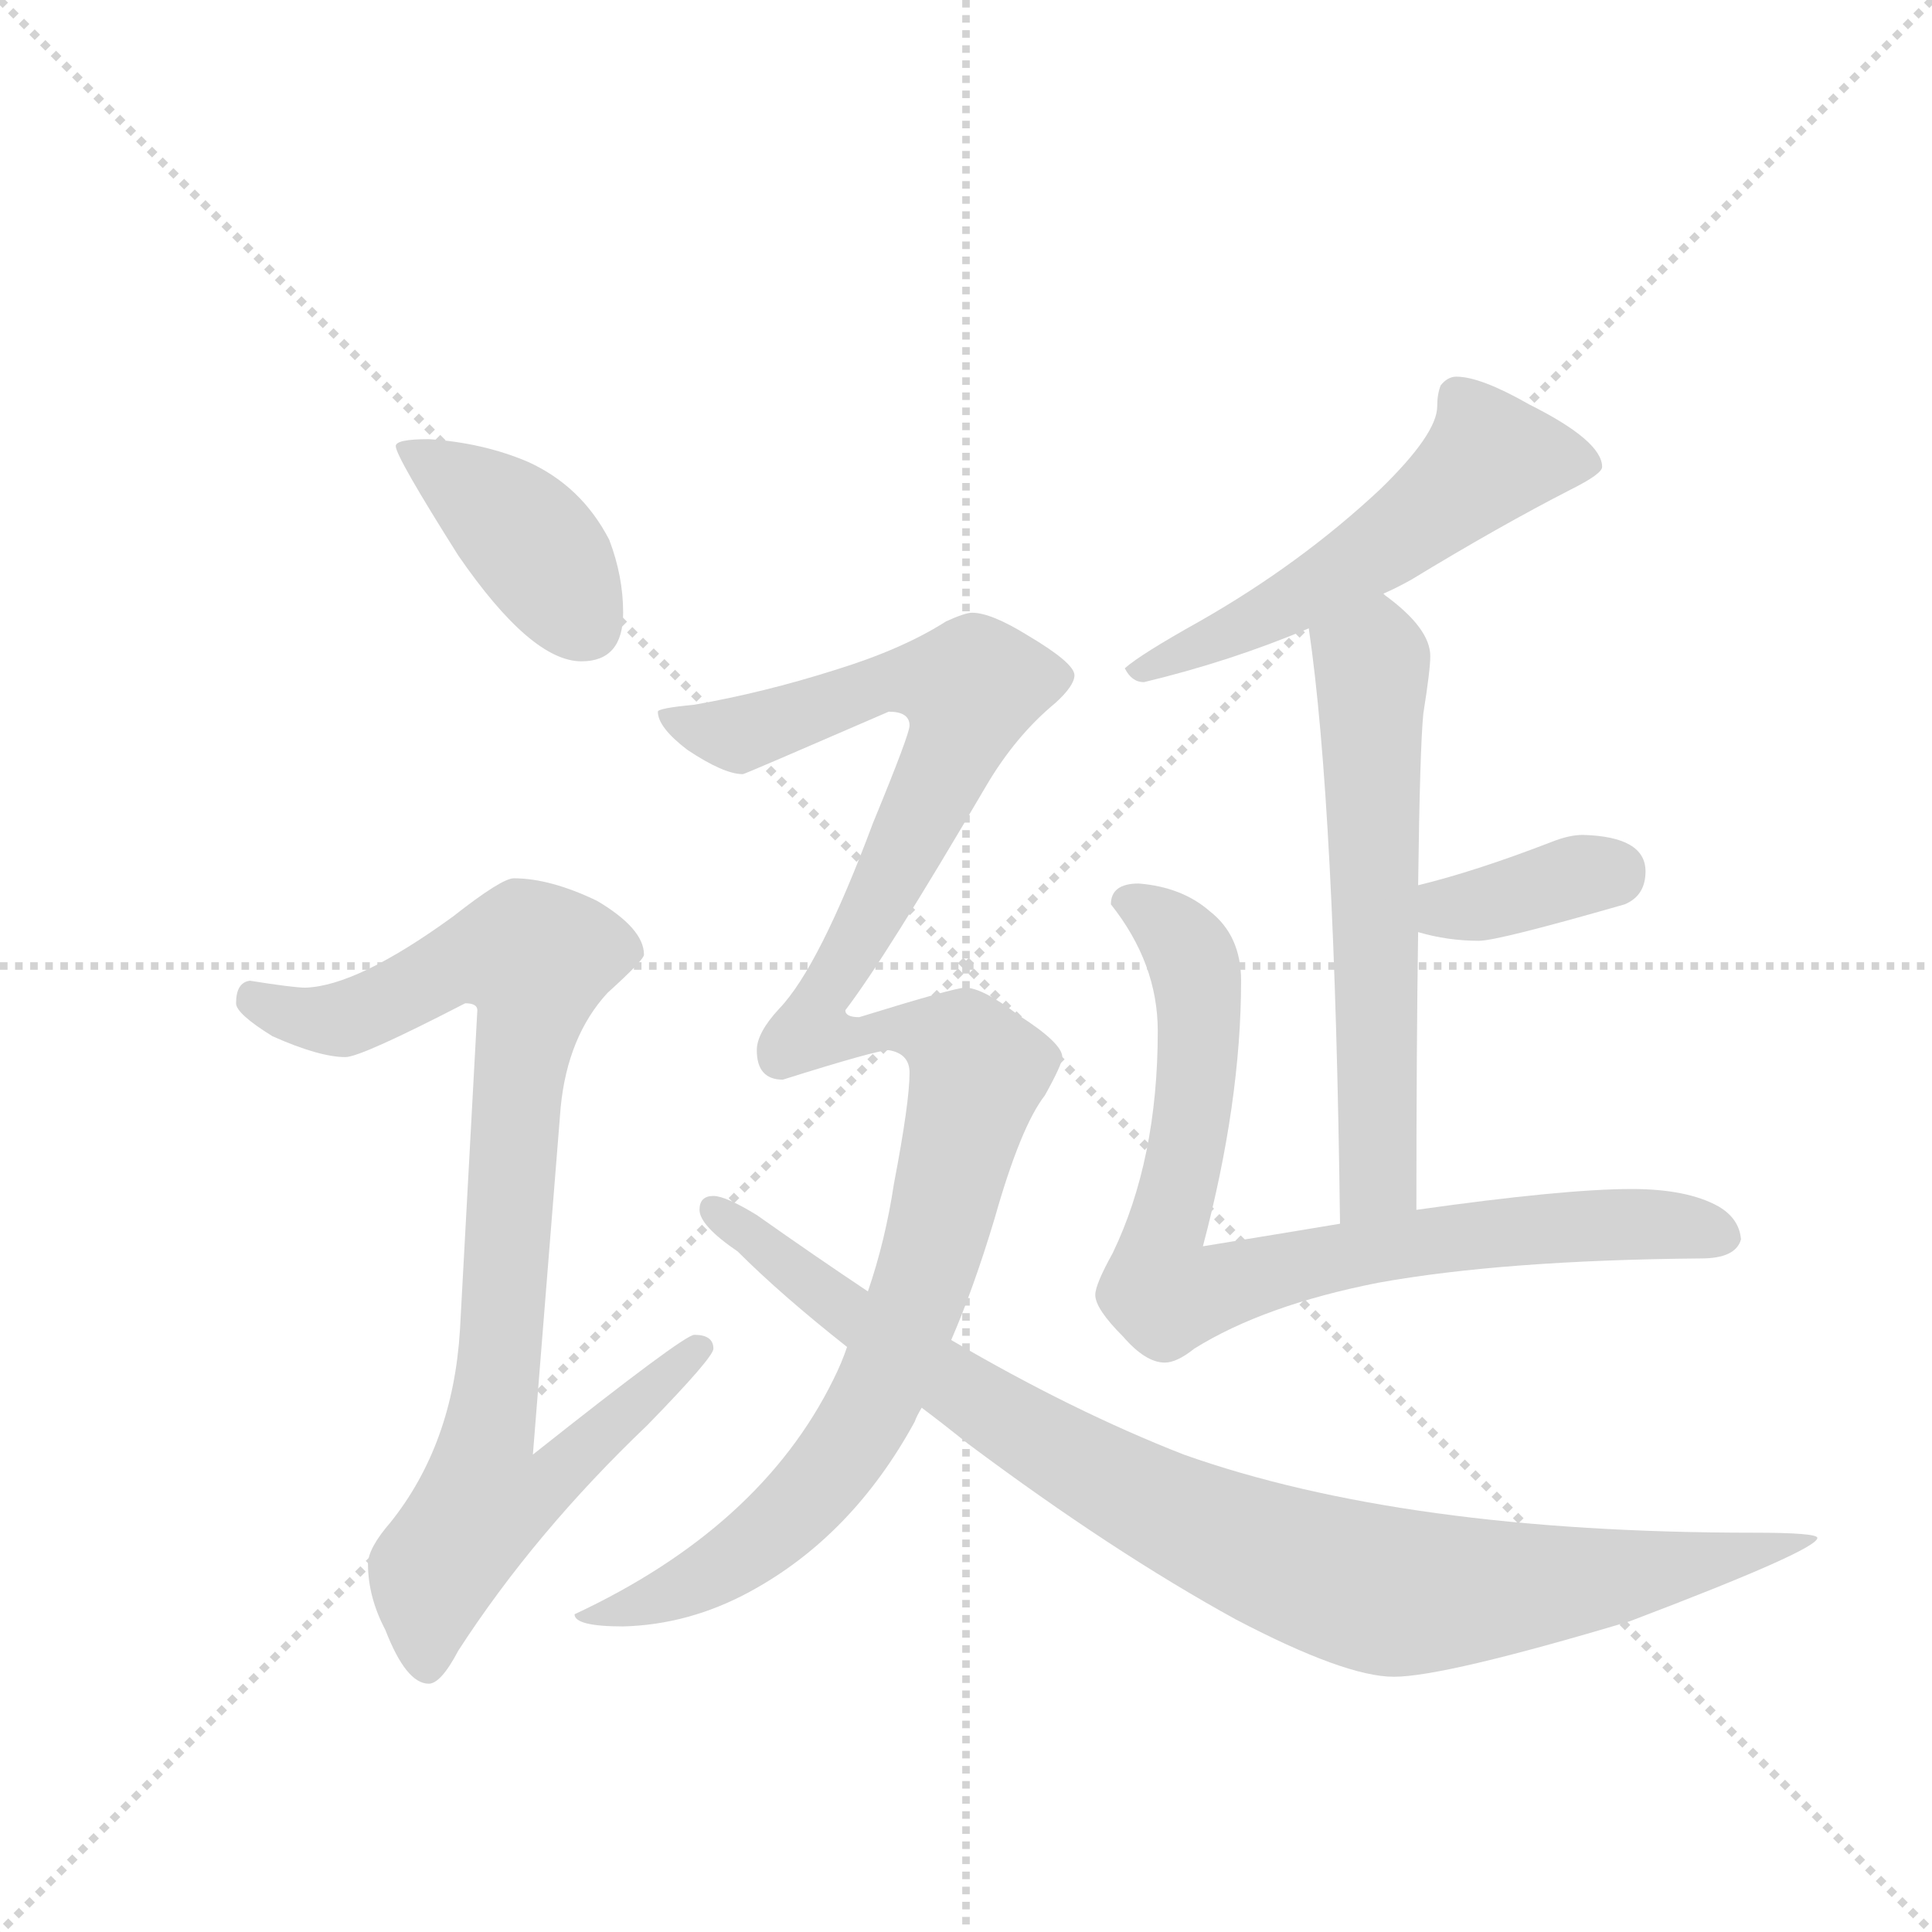 <svg version="1.1" viewBox="0 0 1024 1024" xmlns="http://www.w3.org/2000/svg">
  <g stroke="lightgray" stroke-dasharray="1,1" stroke-width="1" transform="scale(4, 4)">
    <line x1="0" y1="0" x2="256" y2="256"></line>
    <line x1="256" y1="0" x2="0" y2="256"></line>
    <line x1="128" y1="0" x2="128" y2="256"></line>
    <line x1="0" y1="128" x2="256" y2="128"></line>
  </g>
  <g transform="scale(0.92, -0.92) translate(60, -900)">
    <style type="text/css">
      
        @keyframes keyframes0 {
          from {
            stroke: blue;
            stroke-dashoffset: 404;
            stroke-width: 128;
          }
          57% {
            animation-timing-function: step-end;
            stroke: blue;
            stroke-dashoffset: 0;
            stroke-width: 128;
          }
          to {
            stroke: black;
            stroke-width: 1024;
          }
        }
        #make-me-a-hanzi-animation-0 {
          animation: keyframes0 0.579s both;
          animation-delay: 0s;
          animation-timing-function: linear;
        }
      
        @keyframes keyframes1 {
          from {
            stroke: blue;
            stroke-dashoffset: 915;
            stroke-width: 128;
          }
          75% {
            animation-timing-function: step-end;
            stroke: blue;
            stroke-dashoffset: 0;
            stroke-width: 128;
          }
          to {
            stroke: black;
            stroke-width: 1024;
          }
        }
        #make-me-a-hanzi-animation-1 {
          animation: keyframes1 0.995s both;
          animation-delay: 0.579s;
          animation-timing-function: linear;
        }
      
        @keyframes keyframes2 {
          from {
            stroke: blue;
            stroke-dashoffset: 553;
            stroke-width: 128;
          }
          64% {
            animation-timing-function: step-end;
            stroke: blue;
            stroke-dashoffset: 0;
            stroke-width: 128;
          }
          to {
            stroke: black;
            stroke-width: 1024;
          }
        }
        #make-me-a-hanzi-animation-2 {
          animation: keyframes2 0.7s both;
          animation-delay: 1.573s;
          animation-timing-function: linear;
        }
      
        @keyframes keyframes3 {
          from {
            stroke: blue;
            stroke-dashoffset: 610;
            stroke-width: 128;
          }
          67% {
            animation-timing-function: step-end;
            stroke: blue;
            stroke-dashoffset: 0;
            stroke-width: 128;
          }
          to {
            stroke: black;
            stroke-width: 1024;
          }
        }
        #make-me-a-hanzi-animation-3 {
          animation: keyframes3 0.746s both;
          animation-delay: 2.273s;
          animation-timing-function: linear;
        }
      
        @keyframes keyframes4 {
          from {
            stroke: blue;
            stroke-dashoffset: 365;
            stroke-width: 128;
          }
          54% {
            animation-timing-function: step-end;
            stroke: blue;
            stroke-dashoffset: 0;
            stroke-width: 128;
          }
          to {
            stroke: black;
            stroke-width: 1024;
          }
        }
        #make-me-a-hanzi-animation-4 {
          animation: keyframes4 0.547s both;
          animation-delay: 3.02s;
          animation-timing-function: linear;
        }
      
        @keyframes keyframes5 {
          from {
            stroke: blue;
            stroke-dashoffset: 824;
            stroke-width: 128;
          }
          73% {
            animation-timing-function: step-end;
            stroke: blue;
            stroke-dashoffset: 0;
            stroke-width: 128;
          }
          to {
            stroke: black;
            stroke-width: 1024;
          }
        }
        #make-me-a-hanzi-animation-5 {
          animation: keyframes5 0.921s both;
          animation-delay: 3.567s;
          animation-timing-function: linear;
        }
      
        @keyframes keyframes6 {
          from {
            stroke: blue;
            stroke-dashoffset: 1179;
            stroke-width: 128;
          }
          79% {
            animation-timing-function: step-end;
            stroke: blue;
            stroke-dashoffset: 0;
            stroke-width: 128;
          }
          to {
            stroke: black;
            stroke-width: 1024;
          }
        }
        #make-me-a-hanzi-animation-6 {
          animation: keyframes6 1.209s both;
          animation-delay: 4.487s;
          animation-timing-function: linear;
        }
      
        @keyframes keyframes7 {
          from {
            stroke: blue;
            stroke-dashoffset: 952;
            stroke-width: 128;
          }
          76% {
            animation-timing-function: step-end;
            stroke: blue;
            stroke-dashoffset: 0;
            stroke-width: 128;
          }
          to {
            stroke: black;
            stroke-width: 1024;
          }
        }
        #make-me-a-hanzi-animation-7 {
          animation: keyframes7 1.025s both;
          animation-delay: 5.697s;
          animation-timing-function: linear;
        }
      
    </style>
    
      <path d="M 187 647 Q 168 647 168 643 Q 168 637 204 580 Q 246 519 275 519 Q 299 519 299 547 Q 299 568 291 589 Q 275 620 244 634 Q 218 645 187 647 Z" fill="lightgray"></path>
    
      <path d="M 236 394 Q 229 394 201 372 Q 146 332 116 331 Q 109 331 84 335 Q 76 334 76 322 Q 76 316 97 303 Q 124 291 139 291 Q 148 291 208 322 Q 215 322 215 318 L 205 134 Q 201 68 165 23 Q 152 8 152 -1 Q 152 -20 162 -39 Q 174 -70 187 -70 Q 194 -70 204 -51 Q 248 17 313 79 Q 351 118 351 123 Q 351 131 340 131 Q 334 131 247 62 L 263 262 Q 267 303 290 328 Q 311 347 311 350 Q 311 365 284 381 Q 257 394 236 394 Z" fill="lightgray"></path>
    
      <path d="M 779 683 Q 774 683 770 678 Q 768 673 768 666 Q 768 650 735 618 Q 689 575 631 542 Q 597 523 588 515 Q 592 507 599 507 Q 649 519 694 538 L 737 558 Q 744 561 753 566 Q 804 597 845 618 Q 863 627 863 631 Q 863 646 821 667 Q 793 683 779 683 Z" fill="lightgray"></path>
    
      <path d="M 694 538 Q 709 436 712 195 C 712 165 756 173 756 203 Q 756 297 757 363 L 757 390 Q 758 469 760 489 Q 764 514 764 522 Q 764 538 738 557 L 737 558 C 714 577 690 568 694 538 Z" fill="lightgray"></path>
    
      <path d="M 757 363 Q 774 358 792 358 Q 803 358 876 379 Q 888 384 888 398 Q 888 418 852 419 Q 844 419 834 415 Q 790 398 757 390 C 728 383 728 371 757 363 Z" fill="lightgray"></path>
    
      <path d="M 712 195 Q 676 189 633 182 Q 655 265 655 335 Q 655 361 637 375 Q 621 389 596 391 Q 580 391 580 379 Q 607 345 607 306 Q 607 232 581 178 Q 571 160 571 154 Q 571 146 587 130 Q 600 115 611 115 Q 618 115 628 123 Q 668 148 734 161 Q 806 174 920 175 Q 940 175 943 186 Q 942 198 930 205 Q 912 215 880 215 Q 841 215 756 203 L 712 195 Z" fill="lightgray"></path>
    
      <path d="M 500 547 Q 496 547 485 542 Q 460 526 421 514 Q 380 501 340 494 Q 319 492 319 490 Q 319 481 336 468 Q 357 454 368 454 Q 369 454 452 490 Q 464 490 464 482 Q 464 477 443 426 Q 412 343 389 319 Q 376 305 376 295 Q 376 278 391 278 Q 445 295 452 295 Q 464 293 464 282 Q 464 265 455 218 Q 450 185 440 156 L 428 124 Q 425 115 420 105 Q 378 20 271 -30 Q 271 -37 299 -37 Q 337 -36 372 -17 Q 431 15 467 81 Q 468 84 471 89 L 488 128 Q 501 158 513 198 Q 528 251 542 269 Q 552 287 552 291 Q 552 299 527 315 Q 506 331 496 331 Q 490 331 435 314 Q 427 314 427 318 Q 450 348 508 447 Q 525 476 548 495 Q 559 505 559 511 Q 559 518 532 534 Q 511 547 500 547 Z" fill="lightgray"></path>
    
      <path d="M 440 156 Q 410 176 376 200 Q 358 211 351 211 Q 343 211 343 203 Q 343 194 365 179 Q 390 154 428 124 L 471 89 Q 483 80 498 68 Q 581 6 652 -33 Q 715 -66 743 -66 Q 772 -66 879 -34 Q 987 7 987 14 Q 987 17 950 17 Q 749 17 622 62 Q 558 87 488 128 L 440 156 Z" fill="lightgray"></path>
    
    
      <clipPath id="make-me-a-hanzi-clip-0">
        <path d="M 187 647 Q 168 647 168 643 Q 168 637 204 580 Q 246 519 275 519 Q 299 519 299 547 Q 299 568 291 589 Q 275 620 244 634 Q 218 645 187 647 Z"></path>
      </clipPath>
      <path clip-path="url(#make-me-a-hanzi-clip-0)" d="M 172 642 L 233 600 L 277 540" fill="none" id="make-me-a-hanzi-animation-0" stroke-dasharray="276 552" stroke-linecap="round"></path>
    
      <clipPath id="make-me-a-hanzi-clip-1">
        <path d="M 236 394 Q 229 394 201 372 Q 146 332 116 331 Q 109 331 84 335 Q 76 334 76 322 Q 76 316 97 303 Q 124 291 139 291 Q 148 291 208 322 Q 215 322 215 318 L 205 134 Q 201 68 165 23 Q 152 8 152 -1 Q 152 -20 162 -39 Q 174 -70 187 -70 Q 194 -70 204 -51 Q 248 17 313 79 Q 351 118 351 123 Q 351 131 340 131 Q 334 131 247 62 L 263 262 Q 267 303 290 328 Q 311 347 311 350 Q 311 365 284 381 Q 257 394 236 394 Z"></path>
      </clipPath>
      <path clip-path="url(#make-me-a-hanzi-clip-1)" d="M 87 324 L 112 314 L 137 313 L 205 347 L 249 347 L 221 72 L 258 69 L 266 59 L 248 40 L 218 35 L 190 -5 L 186 -60" fill="none" id="make-me-a-hanzi-animation-1" stroke-dasharray="787 1574" stroke-linecap="round"></path>
    
      <clipPath id="make-me-a-hanzi-clip-2">
        <path d="M 779 683 Q 774 683 770 678 Q 768 673 768 666 Q 768 650 735 618 Q 689 575 631 542 Q 597 523 588 515 Q 592 507 599 507 Q 649 519 694 538 L 737 558 Q 744 561 753 566 Q 804 597 845 618 Q 863 627 863 631 Q 863 646 821 667 Q 793 683 779 683 Z"></path>
      </clipPath>
      <path clip-path="url(#make-me-a-hanzi-clip-2)" d="M 856 633 L 798 636 L 707 566 L 595 513" fill="none" id="make-me-a-hanzi-animation-2" stroke-dasharray="425 850" stroke-linecap="round"></path>
    
      <clipPath id="make-me-a-hanzi-clip-3">
        <path d="M 694 538 Q 709 436 712 195 C 712 165 756 173 756 203 Q 756 297 757 363 L 757 390 Q 758 469 760 489 Q 764 514 764 522 Q 764 538 738 557 L 737 558 C 714 577 690 568 694 538 Z"></path>
      </clipPath>
      <path clip-path="url(#make-me-a-hanzi-clip-3)" d="M 731 551 L 736 540 L 730 519 L 734 221 L 718 206" fill="none" id="make-me-a-hanzi-animation-3" stroke-dasharray="482 964" stroke-linecap="round"></path>
    
      <clipPath id="make-me-a-hanzi-clip-4">
        <path d="M 757 363 Q 774 358 792 358 Q 803 358 876 379 Q 888 384 888 398 Q 888 418 852 419 Q 844 419 834 415 Q 790 398 757 390 C 728 383 728 371 757 363 Z"></path>
      </clipPath>
      <path clip-path="url(#make-me-a-hanzi-clip-4)" d="M 765 370 L 774 377 L 869 398" fill="none" id="make-me-a-hanzi-animation-4" stroke-dasharray="237 474" stroke-linecap="round"></path>
    
      <clipPath id="make-me-a-hanzi-clip-5">
        <path d="M 712 195 Q 676 189 633 182 Q 655 265 655 335 Q 655 361 637 375 Q 621 389 596 391 Q 580 391 580 379 Q 607 345 607 306 Q 607 232 581 178 Q 571 160 571 154 Q 571 146 587 130 Q 600 115 611 115 Q 618 115 628 123 Q 668 148 734 161 Q 806 174 920 175 Q 940 175 943 186 Q 942 198 930 205 Q 912 215 880 215 Q 841 215 756 203 L 712 195 Z"></path>
      </clipPath>
      <path clip-path="url(#make-me-a-hanzi-clip-5)" d="M 593 379 L 619 361 L 629 340 L 629 272 L 607 174 L 612 154 L 769 187 L 865 195 L 932 188" fill="none" id="make-me-a-hanzi-animation-5" stroke-dasharray="696 1392" stroke-linecap="round"></path>
    
      <clipPath id="make-me-a-hanzi-clip-6">
        <path d="M 500 547 Q 496 547 485 542 Q 460 526 421 514 Q 380 501 340 494 Q 319 492 319 490 Q 319 481 336 468 Q 357 454 368 454 Q 369 454 452 490 Q 464 490 464 482 Q 464 477 443 426 Q 412 343 389 319 Q 376 305 376 295 Q 376 278 391 278 Q 445 295 452 295 Q 464 293 464 282 Q 464 265 455 218 Q 450 185 440 156 L 428 124 Q 425 115 420 105 Q 378 20 271 -30 Q 271 -37 299 -37 Q 337 -36 372 -17 Q 431 15 467 81 Q 468 84 471 89 L 488 128 Q 501 158 513 198 Q 528 251 542 269 Q 552 287 552 291 Q 552 299 527 315 Q 506 331 496 331 Q 490 331 435 314 Q 427 314 427 318 Q 450 348 508 447 Q 525 476 548 495 Q 559 505 559 511 Q 559 518 532 534 Q 511 547 500 547 Z"></path>
      </clipPath>
      <path clip-path="url(#make-me-a-hanzi-clip-6)" d="M 324 486 L 366 477 L 449 507 L 499 503 L 490 468 L 408 307 L 437 302 L 450 310 L 474 307 L 495 296 L 504 283 L 466 145 L 440 86 L 417 51 L 389 22 L 344 -10 L 289 -33 L 279 -26" fill="none" id="make-me-a-hanzi-animation-6" stroke-dasharray="1051 2102" stroke-linecap="round"></path>
    
      <clipPath id="make-me-a-hanzi-clip-7">
        <path d="M 440 156 Q 410 176 376 200 Q 358 211 351 211 Q 343 211 343 203 Q 343 194 365 179 Q 390 154 428 124 L 471 89 Q 483 80 498 68 Q 581 6 652 -33 Q 715 -66 743 -66 Q 772 -66 879 -34 Q 987 7 987 14 Q 987 17 950 17 Q 749 17 622 62 Q 558 87 488 128 L 440 156 Z"></path>
      </clipPath>
      <path clip-path="url(#make-me-a-hanzi-clip-7)" d="M 352 202 L 533 73 L 603 34 L 722 -13 L 757 -18 L 860 -11 L 985 14" fill="none" id="make-me-a-hanzi-animation-7" stroke-dasharray="824 1648" stroke-linecap="round"></path>
    
  </g>
</svg>